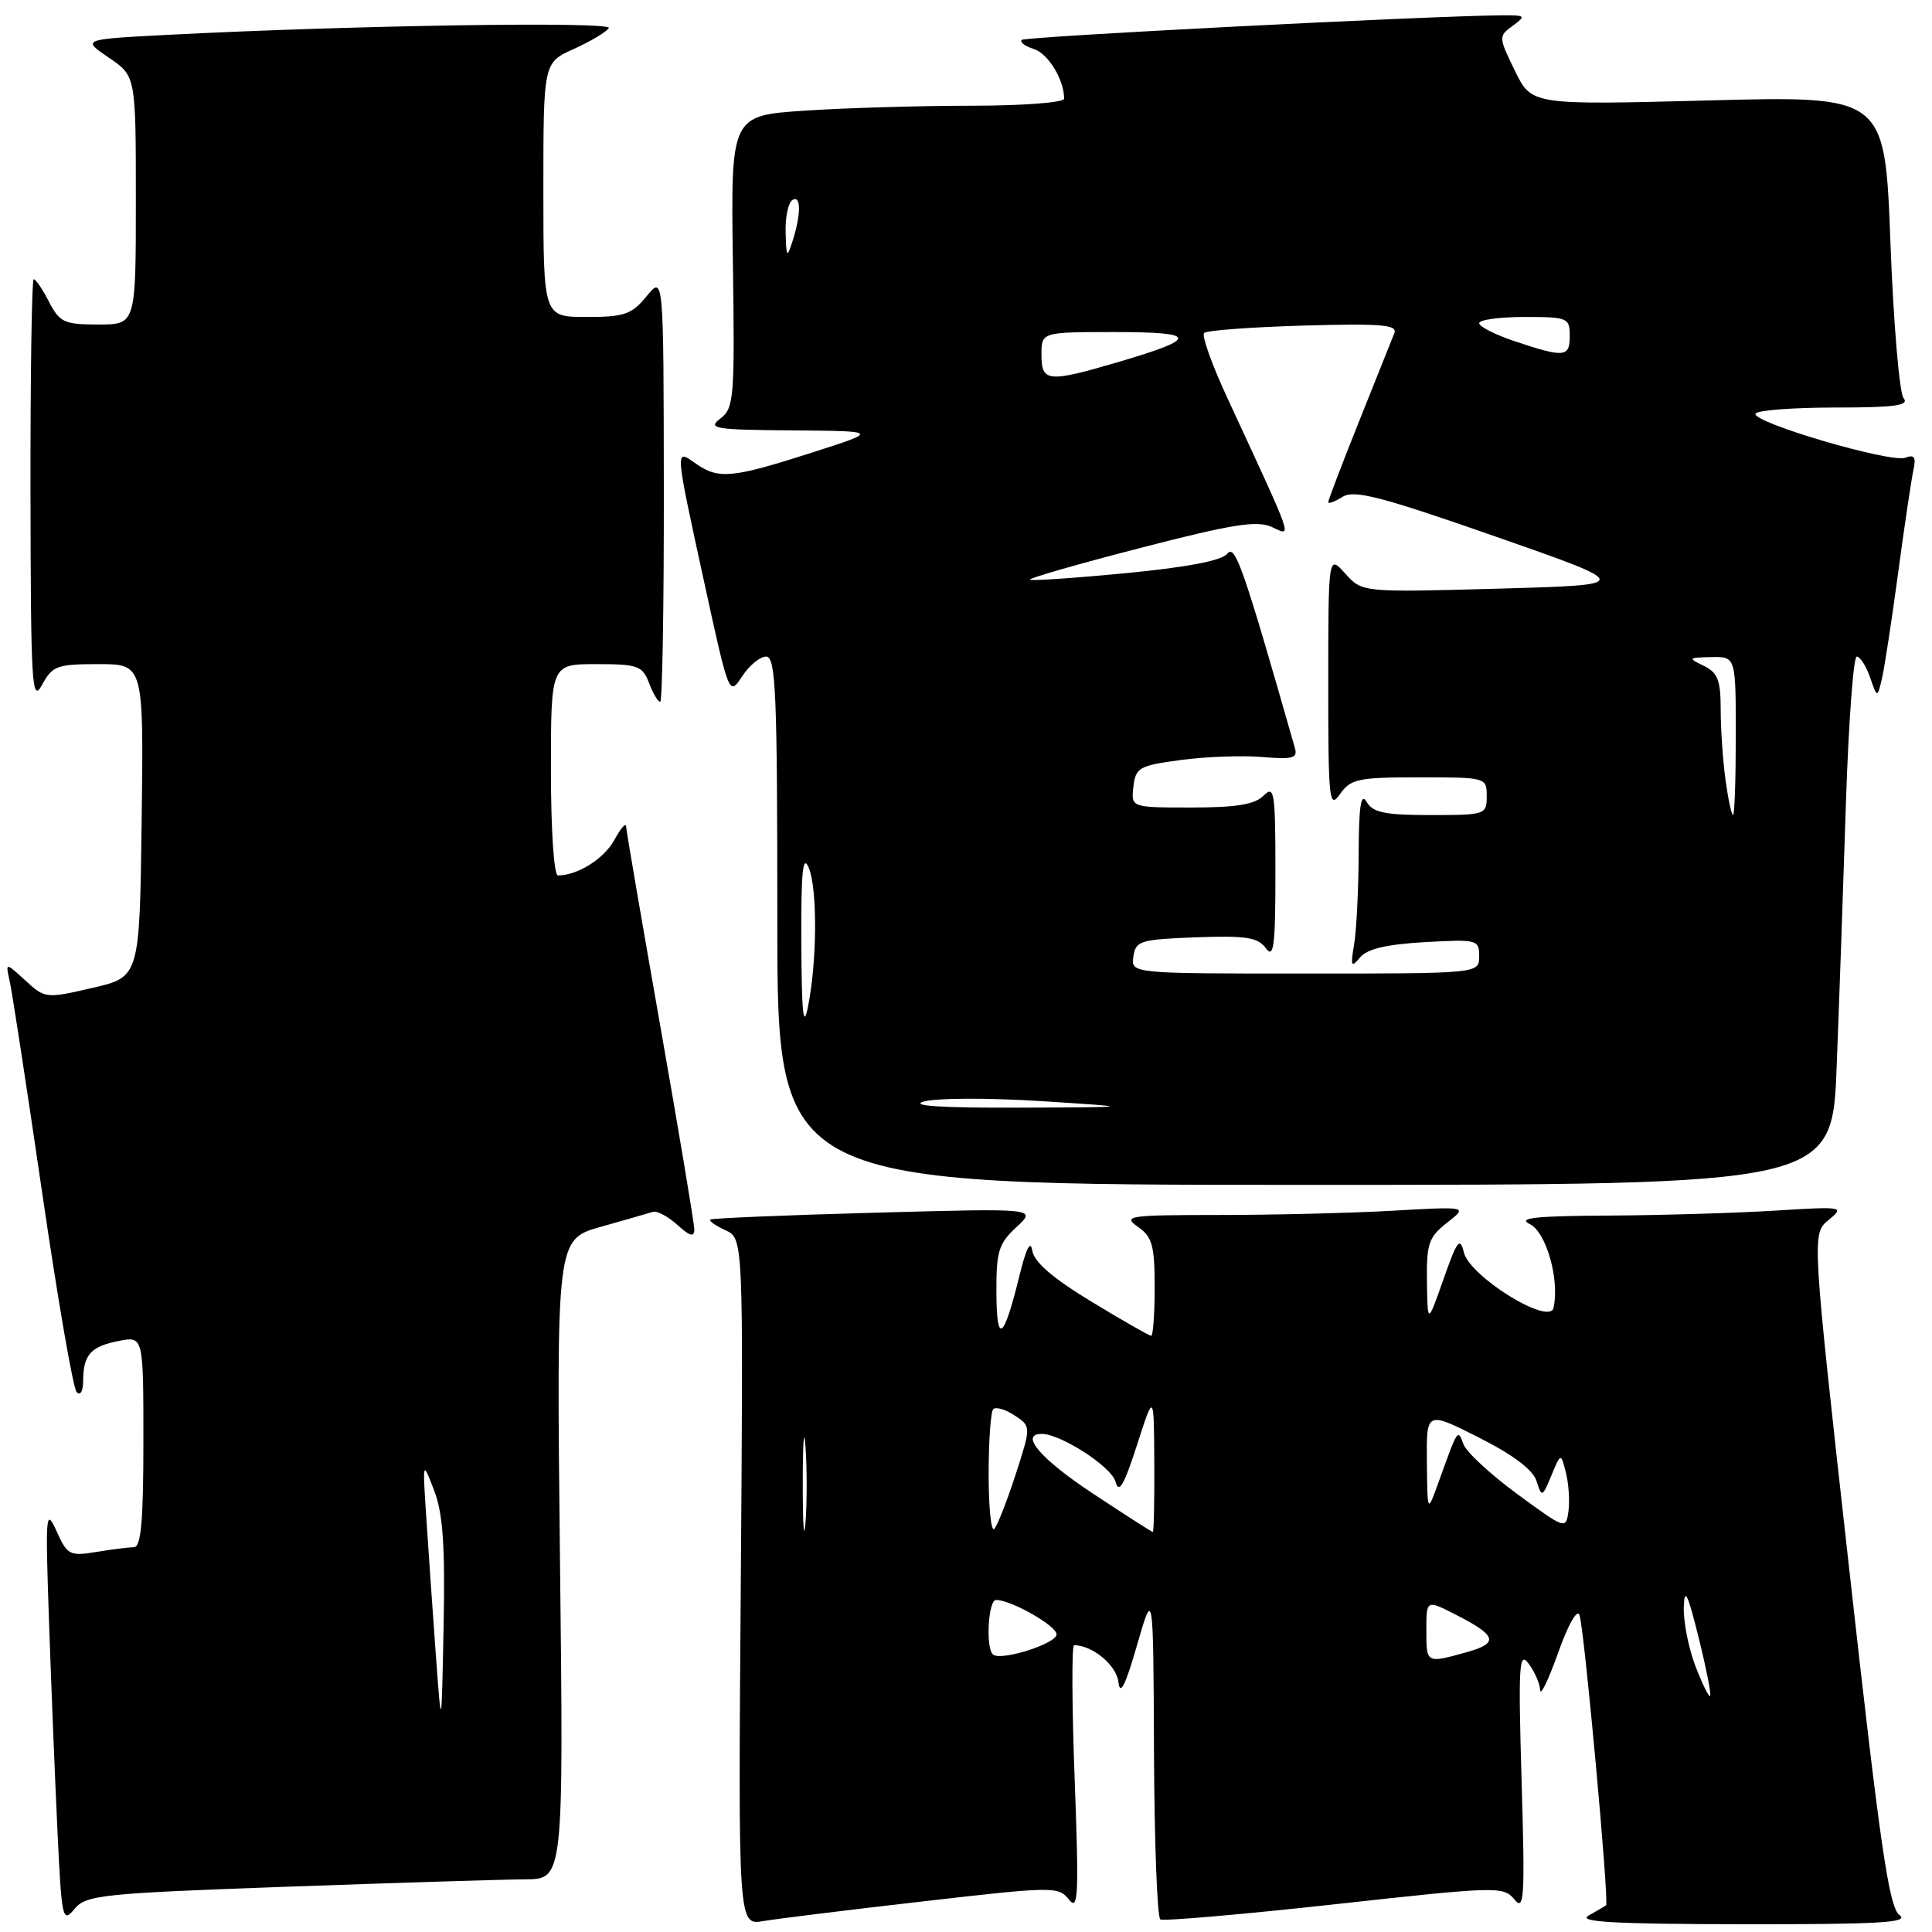 <?xml version="1.0" encoding="UTF-8" standalone="no"?>
<!DOCTYPE svg PUBLIC "-//W3C//DTD SVG 1.1//EN" "http://www.w3.org/Graphics/SVG/1.1/DTD/svg11.dtd" >
<svg xmlns="http://www.w3.org/2000/svg" xmlns:xlink="http://www.w3.org/1999/xlink" version="1.1" viewBox="0 0 256 256">
 <g >
 <path fill="currentColor"
d=" M 38.00 250.00 C 52.58 249.48 66.79 249.04 69.59 249.02 C 74.68 249.00 74.68 249.00 74.20 206.61 C 73.73 164.22 73.73 164.22 79.61 162.56 C 82.85 161.65 85.95 160.75 86.50 160.58 C 87.05 160.40 88.51 161.18 89.75 162.30 C 91.41 163.81 92.00 163.97 92.00 162.92 C 92.00 162.14 89.97 150.03 87.50 136.00 C 85.03 121.97 82.98 110.05 82.96 109.50 C 82.94 108.95 82.24 109.76 81.40 111.30 C 80.05 113.79 76.54 116.00 73.93 116.00 C 73.40 116.00 73.00 110.02 73.00 102.00 C 73.00 88.00 73.00 88.00 79.02 88.00 C 84.53 88.00 85.13 88.22 86.00 90.50 C 86.52 91.88 87.19 93.00 87.48 93.00 C 87.76 93.00 87.98 80.29 87.96 64.75 C 87.93 36.50 87.93 36.50 85.68 39.25 C 83.70 41.67 82.73 42.00 77.71 42.00 C 72.00 42.00 72.00 42.00 72.00 25.15 C 72.00 8.30 72.00 8.30 76.05 6.48 C 78.27 5.47 80.36 4.23 80.67 3.72 C 81.23 2.82 46.89 3.34 22.17 4.62 C 10.84 5.21 10.84 5.21 14.42 7.64 C 18.00 10.07 18.00 10.07 18.00 26.54 C 18.00 43.00 18.00 43.00 13.03 43.00 C 8.51 43.00 7.91 42.72 6.50 40.00 C 5.65 38.35 4.74 37.00 4.47 37.00 C 4.21 37.00 4.02 49.71 4.04 65.25 C 4.08 90.87 4.22 93.24 5.57 90.75 C 6.94 88.22 7.55 88.00 13.05 88.00 C 19.04 88.00 19.04 88.00 18.77 108.73 C 18.50 129.46 18.50 129.46 12.25 130.90 C 6.09 132.33 5.96 132.31 3.36 129.92 C 0.72 127.50 0.72 127.50 1.28 130.00 C 1.60 131.38 3.53 143.97 5.58 158.00 C 7.63 172.03 9.68 183.93 10.15 184.45 C 10.64 185.00 11.01 184.37 11.02 182.95 C 11.04 179.50 12.02 178.41 15.75 177.68 C 19.00 177.05 19.00 177.05 19.00 191.03 C 19.00 201.53 18.69 205.00 17.75 205.01 C 17.06 205.02 14.82 205.30 12.76 205.64 C 9.24 206.22 8.92 206.06 7.49 202.88 C 6.06 199.73 6.00 200.54 6.50 215.00 C 6.79 223.53 7.30 236.01 7.62 242.74 C 8.17 254.29 8.29 254.86 9.85 252.97 C 11.39 251.10 13.32 250.89 38.00 250.00 Z  M 122.35 251.94 C 139.54 249.96 140.25 249.95 141.63 251.69 C 142.88 253.27 142.97 251.24 142.40 235.75 C 142.03 225.99 142.00 218.00 142.32 218.00 C 144.76 218.00 147.94 220.64 148.20 222.89 C 148.41 224.75 149.12 223.36 150.66 218.00 C 152.82 210.50 152.82 210.50 152.91 232.19 C 152.96 244.12 153.34 254.09 153.75 254.33 C 154.16 254.58 164.55 253.68 176.84 252.33 C 198.39 249.95 199.23 249.93 200.66 251.68 C 201.97 253.30 202.08 251.54 201.62 236.00 C 201.17 220.58 201.28 218.73 202.55 220.44 C 203.35 221.51 204.04 223.08 204.08 223.94 C 204.12 224.80 205.19 222.57 206.46 219.00 C 207.78 215.28 208.99 213.14 209.29 214.00 C 209.93 215.82 213.25 252.11 212.81 252.46 C 212.64 252.59 211.60 253.21 210.50 253.82 C 208.98 254.67 213.87 254.95 230.94 254.97 C 249.12 254.99 253.06 254.76 251.69 253.75 C 250.30 252.72 249.14 244.76 245.04 208.00 C 240.07 163.50 240.07 163.50 242.28 161.67 C 244.46 159.88 244.31 159.85 235.10 160.42 C 229.92 160.74 220.02 161.03 213.10 161.07 C 203.42 161.12 201.01 161.38 202.71 162.20 C 204.89 163.26 206.68 169.59 205.85 173.30 C 205.31 175.69 194.75 169.15 193.97 165.95 C 193.46 163.85 193.07 164.36 191.27 169.50 C 189.16 175.50 189.16 175.50 189.08 169.83 C 189.01 164.79 189.30 163.93 191.75 162.01 C 194.50 159.86 194.50 159.86 184.50 160.43 C 179.00 160.74 168.66 160.99 161.53 160.99 C 149.50 161.00 148.72 161.11 150.78 162.56 C 152.68 163.89 153.00 165.03 153.00 170.56 C 153.00 174.10 152.79 177.00 152.54 177.00 C 152.28 177.00 148.71 174.96 144.60 172.46 C 139.49 169.36 137.02 167.23 136.78 165.71 C 136.56 164.27 135.97 165.40 135.09 169.00 C 132.99 177.58 132.06 178.27 132.03 171.29 C 132.00 165.82 132.32 164.79 134.69 162.59 C 137.38 160.10 137.38 160.10 115.94 160.69 C 104.15 161.01 94.33 161.42 94.12 161.60 C 93.91 161.78 94.81 162.41 96.12 163.01 C 98.50 164.09 98.50 164.09 98.16 209.61 C 97.81 255.13 97.81 255.13 101.16 254.55 C 103.00 254.24 112.53 253.06 122.35 251.94 Z  M 243.37 141.25 C 243.71 132.59 244.26 116.84 244.60 106.25 C 244.95 95.66 245.59 87.00 246.03 87.00 C 246.47 87.00 247.27 88.24 247.79 89.75 C 248.75 92.50 248.75 92.50 249.35 90.00 C 249.68 88.62 250.65 82.33 251.50 76.00 C 252.35 69.67 253.27 63.50 253.54 62.28 C 253.91 60.57 253.66 60.19 252.47 60.65 C 250.54 61.39 231.94 55.91 232.62 54.80 C 232.89 54.36 237.65 54.00 243.18 54.00 C 251.11 54.00 253.03 53.73 252.23 52.75 C 251.68 52.06 250.89 42.77 250.49 32.09 C 249.76 12.69 249.76 12.69 226.35 13.31 C 202.94 13.92 202.94 13.92 200.73 9.37 C 198.55 4.90 198.55 4.80 200.45 3.41 C 202.25 2.10 202.15 2.00 198.94 2.03 C 188.74 2.13 135.82 4.84 135.38 5.29 C 135.09 5.58 135.81 6.12 136.98 6.49 C 138.89 7.10 141.00 10.55 141.00 13.07 C 141.00 13.59 135.68 14.00 128.75 14.01 C 122.01 14.01 112.08 14.30 106.67 14.66 C 96.84 15.31 96.84 15.31 97.11 34.66 C 97.37 52.81 97.26 54.09 95.44 55.47 C 93.70 56.79 94.66 56.95 105.00 57.03 C 116.50 57.12 116.50 57.12 107.50 60.00 C 96.98 63.37 95.21 63.53 92.22 61.44 C 89.40 59.46 89.37 59.05 93.36 77.38 C 96.60 92.21 96.61 92.24 98.33 89.63 C 99.27 88.18 100.71 87.00 101.52 87.00 C 102.80 87.00 103.00 91.80 103.00 122.00 C 103.00 157.00 103.00 157.00 172.89 157.00 C 242.77 157.00 242.77 157.00 243.37 141.25 Z  M 57.73 219.00 C 57.31 213.22 56.75 205.12 56.48 201.00 C 55.99 193.50 55.99 193.50 57.52 197.48 C 58.69 200.51 58.99 204.76 58.78 215.48 C 58.50 229.50 58.50 229.50 57.73 219.00 Z  M 224.64 220.74 C 223.74 218.37 223.05 214.87 223.11 212.97 C 223.20 210.25 223.62 211.11 225.07 216.96 C 226.09 221.06 226.78 224.56 226.60 224.73 C 226.43 224.90 225.55 223.11 224.64 220.74 Z  M 131.55 219.21 C 130.59 218.26 130.96 212.00 131.97 212.00 C 133.98 212.00 140.00 215.42 140.00 216.56 C 140.00 217.81 132.50 220.17 131.55 219.21 Z  M 189.00 215.98 C 189.00 211.96 189.00 211.96 192.93 213.97 C 198.38 216.75 198.65 217.73 194.28 218.94 C 188.96 220.42 189.00 220.44 189.00 215.98 Z  M 106.37 196.50 C 106.37 191.00 106.54 188.88 106.74 191.78 C 106.94 194.69 106.94 199.19 106.73 201.78 C 106.53 204.38 106.36 202.00 106.37 196.50 Z  M 131.00 195.33 C 131.00 190.93 131.28 187.06 131.61 186.72 C 131.95 186.38 133.22 186.75 134.44 187.55 C 136.64 189.00 136.64 189.00 134.56 195.43 C 133.41 198.96 132.14 202.19 131.74 202.60 C 131.33 203.00 131.00 199.73 131.00 195.33 Z  M 144.75 197.86 C 137.86 193.30 135.04 190.00 138.04 190.00 C 140.56 190.00 147.28 194.35 147.81 196.33 C 148.25 197.99 148.92 196.84 150.65 191.50 C 152.90 184.50 152.90 184.50 152.95 193.75 C 152.98 198.84 152.89 203.00 152.75 202.99 C 152.61 202.99 149.01 200.68 144.75 197.86 Z  M 201.06 197.98 C 197.52 195.38 194.30 192.41 193.92 191.38 C 193.14 189.30 193.22 189.18 190.58 196.50 C 189.14 200.50 189.14 200.50 189.07 193.74 C 189.00 186.97 189.00 186.97 195.92 190.46 C 200.46 192.75 203.10 194.73 203.59 196.22 C 204.30 198.44 204.35 198.43 205.57 195.50 C 206.82 192.50 206.82 192.50 207.49 195.13 C 207.86 196.58 208.01 198.87 207.83 200.23 C 207.50 202.68 207.43 202.65 201.06 197.98 Z  M 122.39 145.96 C 123.99 145.49 130.95 145.46 137.89 145.90 C 150.50 146.71 150.50 146.71 135.00 146.77 C 124.79 146.81 120.49 146.53 122.39 145.96 Z  M 106.18 125.00 C 106.14 115.46 106.37 113.09 107.17 115.00 C 108.33 117.82 108.27 127.47 107.04 133.50 C 106.45 136.43 106.22 134.15 106.18 125.00 Z  M 150.18 126.75 C 150.48 124.66 151.07 124.48 158.48 124.20 C 165.13 123.96 166.67 124.20 167.73 125.64 C 168.78 127.09 169.00 125.38 169.00 115.62 C 169.00 104.93 168.86 104.00 167.43 105.43 C 166.26 106.60 163.80 107.00 157.86 107.00 C 149.87 107.00 149.87 107.00 150.18 104.25 C 150.48 101.70 150.93 101.44 156.50 100.70 C 159.80 100.26 164.65 100.08 167.27 100.31 C 171.29 100.65 171.97 100.46 171.58 99.11 C 164.69 74.99 163.67 72.07 162.61 73.38 C 161.88 74.29 157.25 75.17 149.15 75.95 C 142.36 76.60 136.66 76.99 136.47 76.81 C 136.29 76.62 142.88 74.73 151.12 72.60 C 163.32 69.45 166.56 68.93 168.52 69.83 C 171.25 71.07 171.64 72.21 162.58 52.62 C 160.57 48.28 159.21 44.46 159.55 44.12 C 159.89 43.78 165.82 43.34 172.73 43.14 C 183.01 42.85 185.20 43.03 184.76 44.14 C 184.46 44.89 182.37 50.12 180.11 55.77 C 177.85 61.42 176.00 66.26 176.00 66.53 C 176.00 66.80 176.85 66.49 177.88 65.84 C 179.44 64.87 182.92 65.77 198.13 71.08 C 216.50 77.50 216.50 77.50 198.50 78.00 C 180.50 78.50 180.50 78.50 178.25 76.00 C 176.01 73.50 176.01 73.50 176.00 90.47 C 176.00 106.12 176.12 107.27 177.56 105.22 C 178.97 103.21 179.95 103.00 188.06 103.00 C 196.93 103.00 197.00 103.02 197.00 105.50 C 197.00 107.94 196.83 108.00 189.55 108.00 C 183.51 108.00 181.91 107.67 181.08 106.25 C 180.33 104.96 180.05 106.78 180.03 113.12 C 180.01 117.87 179.74 123.27 179.43 125.12 C 178.93 128.05 179.04 128.28 180.20 126.88 C 181.14 125.74 183.69 125.13 188.77 124.84 C 195.75 124.45 196.00 124.51 196.00 126.72 C 196.00 129.00 196.00 129.00 172.93 129.00 C 149.86 129.00 149.86 129.00 150.18 126.75 Z  M 228.64 103.36 C 228.29 100.81 228.00 96.60 228.00 94.01 C 228.00 90.12 227.61 89.12 225.75 88.22 C 223.63 87.20 223.68 87.13 226.75 87.07 C 230.00 87.00 230.00 87.00 230.00 97.50 C 230.00 103.28 229.84 108.00 229.64 108.00 C 229.44 108.00 228.99 105.91 228.64 103.36 Z  M 138.00 47.00 C 138.00 44.00 138.00 44.00 147.70 44.00 C 158.73 44.00 158.87 44.82 148.39 47.91 C 138.82 50.73 138.00 50.65 138.00 47.00 Z  M 200.75 45.23 C 198.14 44.36 196.00 43.28 196.00 42.82 C 196.00 42.37 198.70 42.00 202.00 42.00 C 207.73 42.00 208.00 42.11 208.00 44.50 C 208.00 47.35 207.33 47.42 200.75 45.23 Z  M 104.10 30.81 C 104.04 28.78 104.45 26.84 105.00 26.50 C 106.16 25.79 106.16 28.39 105.00 32.00 C 104.28 34.25 104.19 34.12 104.10 30.81 Z "/>
</g>
</svg>